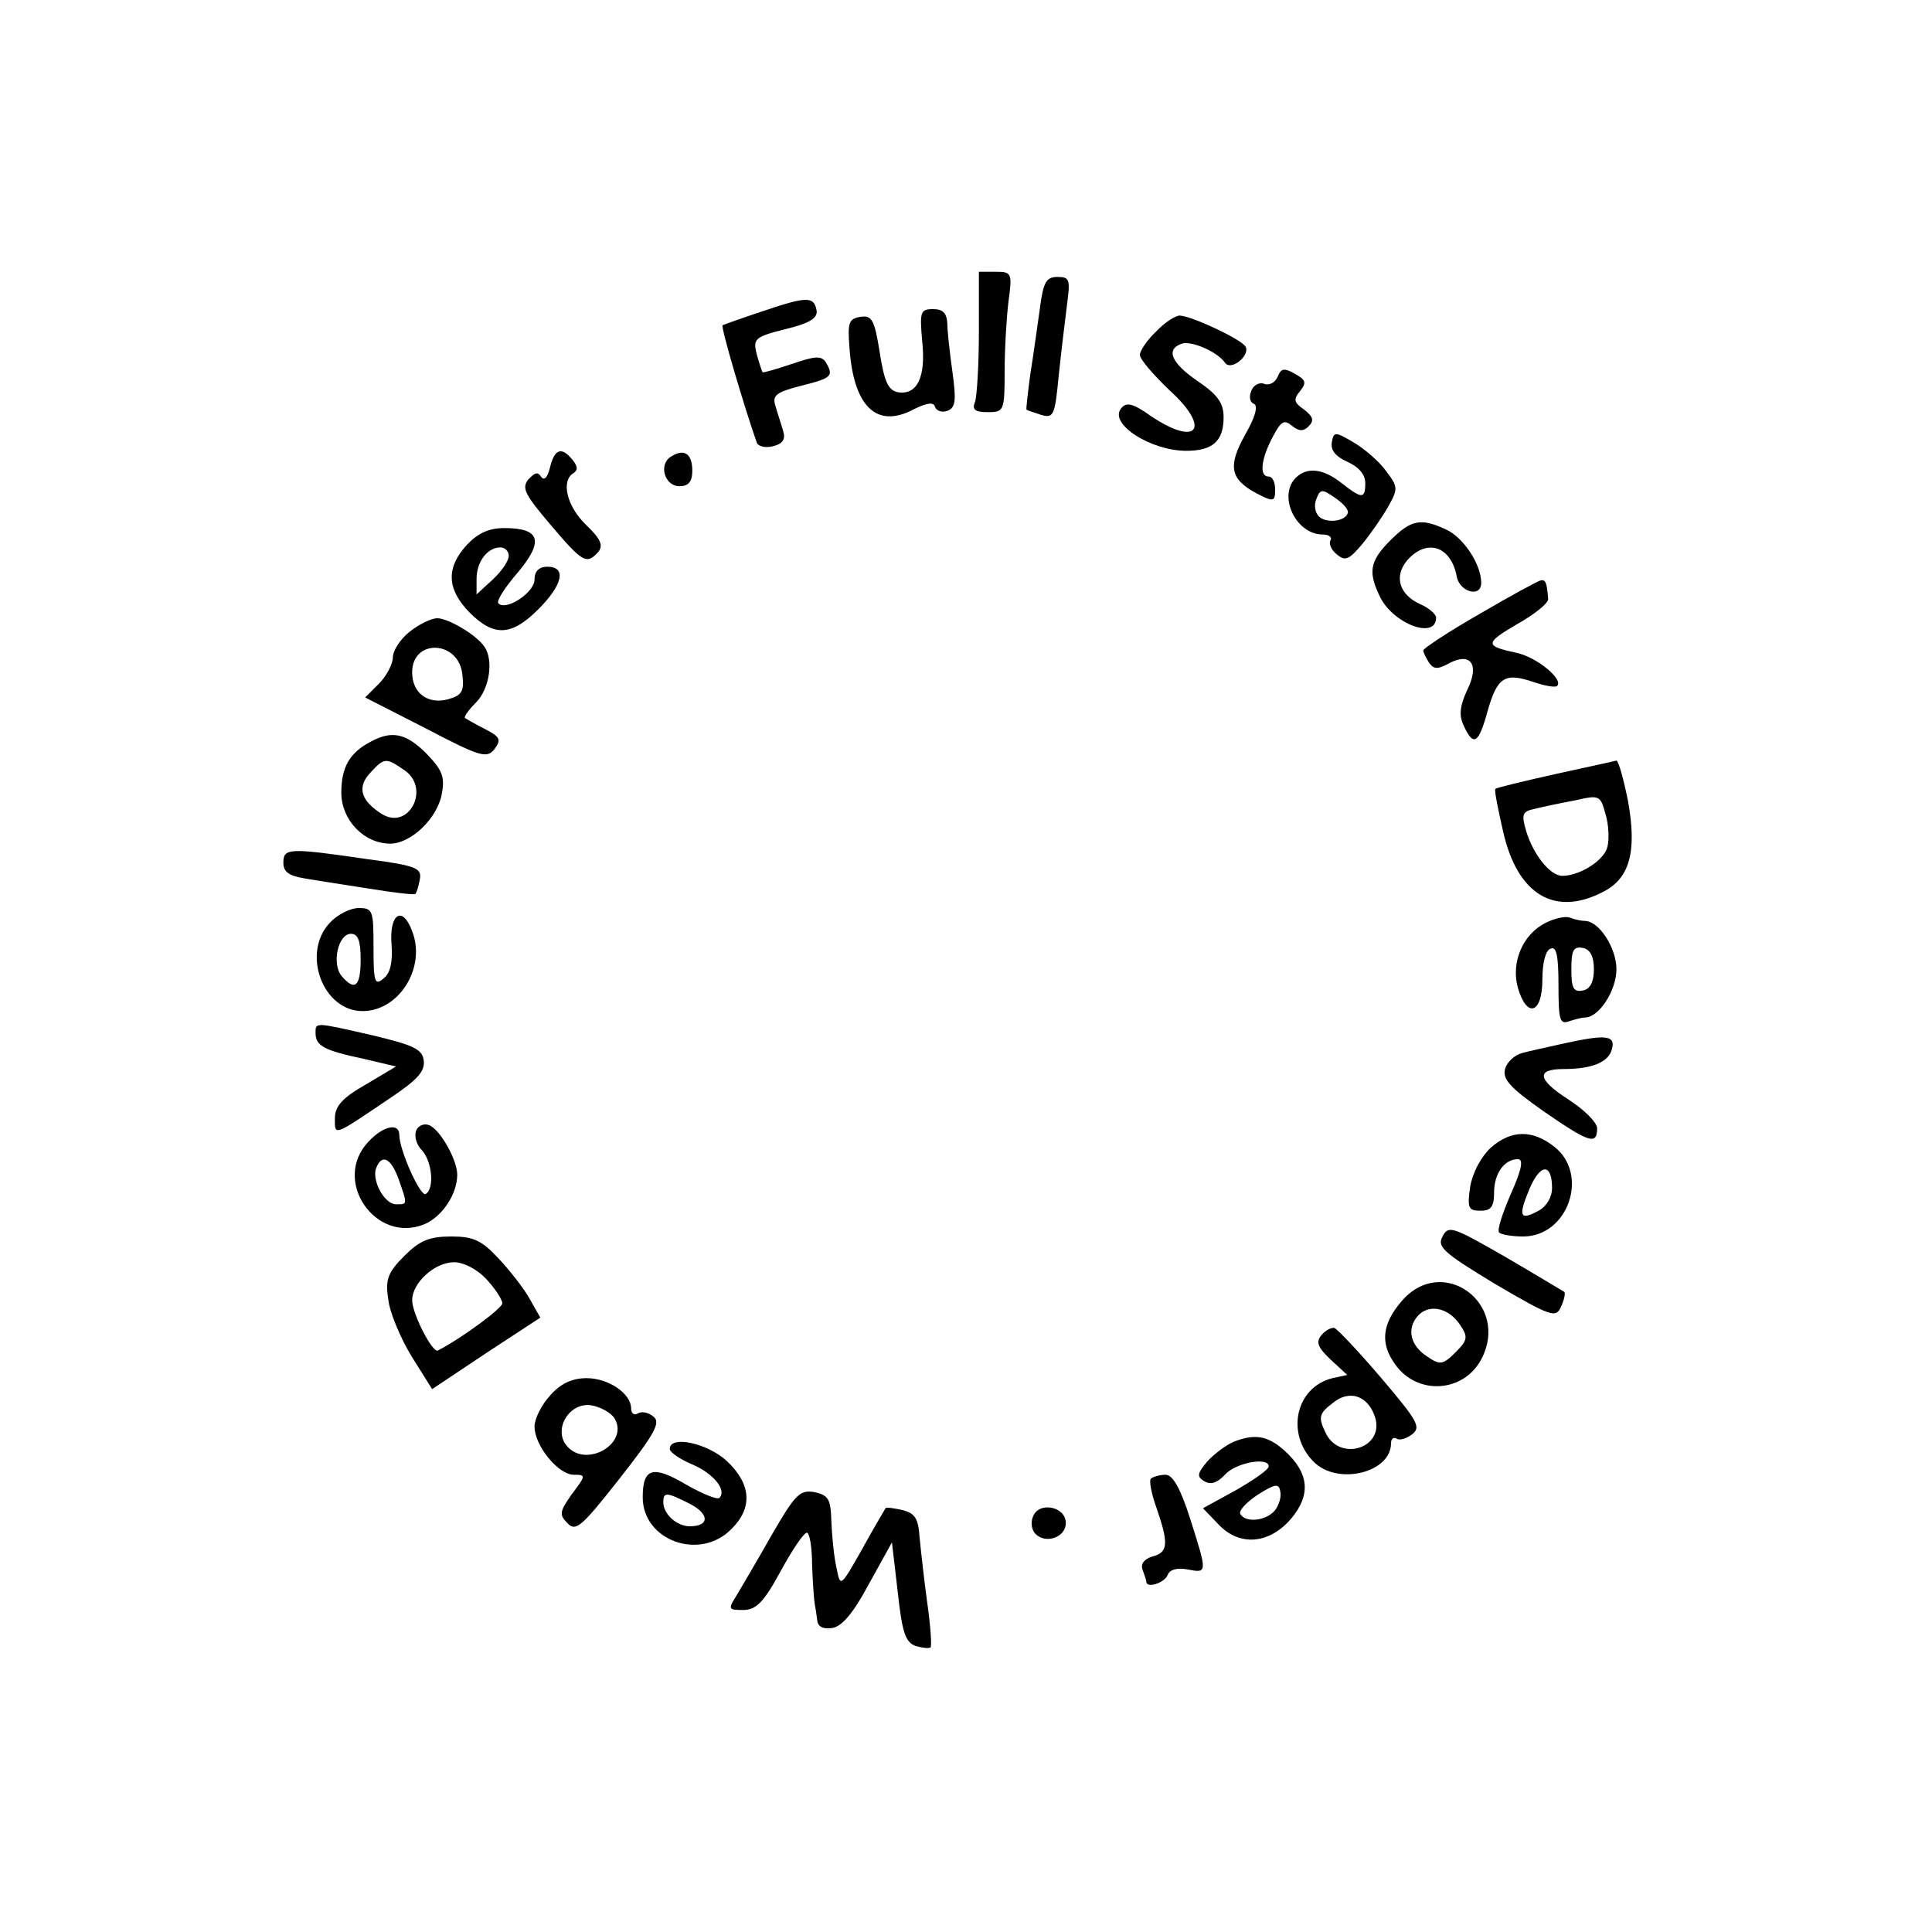 <?xml version="1.0" standalone="no"?>
<!DOCTYPE svg PUBLIC "-//W3C//DTD SVG 20010904//EN"
 "http://www.w3.org/TR/2001/REC-SVG-20010904/DTD/svg10.dtd">
<svg version="1.0" xmlns="http://www.w3.org/2000/svg"
 width="300pt" height="300pt" viewBox="0 0 300 300"
 preserveAspectRatio="xMidYMid meet">
<g transform="translate(0,300) scale(0.1,-0.1)"
fill="#000000" stroke="none">
<path d="M1520 2485 c0 -52 -3 -100 -6 -109 -5 -12 0 -16 20 -16 25 0 26 2 26
64 0 35 3 84 6 108 6 44 5 46 -20 46 l-26 0 0 -93z"/>
<path d="M1615 2523 c-4 -27 -10 -73 -15 -103 -4 -30 -7 -56 -6 -56 0 -1 10
-4 22 -8 20 -6 22 -2 28 61 4 38 10 87 13 111 5 38 4 42 -15 42 -17 0 -22 -8
-27 -47z"/>
<path d="M1185 2517 c-33 -11 -61 -21 -63 -22 -3 -3 34 -128 53 -182 2 -6 13
-9 25 -6 16 4 20 11 16 24 -3 11 -9 28 -12 39 -5 16 1 21 40 31 48 12 51 15
38 37 -7 10 -17 9 -52 -3 -24 -8 -44 -14 -46 -13 -1 2 -5 14 -9 28 -6 24 -3
27 45 39 37 9 50 17 48 29 -4 22 -15 22 -83 -1z"/>
<path d="M1432 2470 c6 -56 -8 -84 -38 -79 -15 3 -21 17 -28 62 -8 50 -12 58
-30 55 -18 -3 -20 -9 -17 -47 6 -92 42 -127 99 -97 22 11 32 12 34 4 2 -6 11
-9 19 -6 13 5 14 16 8 60 -4 29 -8 63 -8 76 -1 16 -7 22 -22 22 -20 0 -21 -4
-17 -50z"/>
<path d="M1795 2485 c-14 -13 -25 -30 -25 -36 0 -7 21 -31 46 -55 65 -59 44
-89 -29 -40 -28 20 -38 22 -46 12 -20 -24 46 -66 101 -66 41 0 58 15 58 52 0
22 -9 35 -40 56 -41 28 -50 49 -26 58 15 6 56 -12 68 -29 9 -14 40 11 32 25
-8 12 -83 47 -102 48 -7 0 -24 -11 -37 -25z"/>
<path d="M1984 2415 c-4 -9 -13 -14 -21 -11 -7 3 -17 -2 -20 -11 -4 -9 -2 -18
4 -20 7 -3 2 -21 -13 -47 -28 -50 -24 -70 17 -92 27 -14 29 -13 29 6 0 11 -4
20 -10 20 -15 0 -12 27 6 61 13 25 18 28 30 18 11 -9 18 -9 26 -1 9 9 7 15 -7
26 -16 11 -17 16 -6 29 10 13 9 17 -9 27 -16 9 -21 8 -26 -5z"/>
<path d="M2068 2313 c-2 -12 6 -22 24 -30 18 -8 28 -20 28 -33 0 -25 -5 -25
-37 0 -29 23 -54 25 -71 8 -28 -28 0 -88 42 -88 9 0 15 -4 12 -9 -3 -5 1 -15
10 -22 13 -11 19 -8 40 17 13 16 31 42 40 58 15 27 15 30 -4 55 -10 14 -33 34
-50 44 -29 17 -31 17 -34 0z m25 -109 c-3 -14 -34 -17 -45 -6 -6 6 -8 18 -4
27 6 16 9 16 29 2 12 -8 21 -18 20 -23z"/>
<path d="M854 2274 c-4 -16 -9 -21 -14 -14 -5 8 -10 6 -20 -5 -10 -13 -5 -23
35 -70 50 -59 56 -62 74 -42 8 10 4 20 -19 42 -30 29 -39 68 -20 80 8 5 7 11
-1 21 -17 21 -28 17 -35 -12z"/>
<path d="M1042 2291 c-20 -12 -10 -46 13 -46 14 0 20 7 20 24 0 27 -13 35 -33
22z"/>
<path d="M2159 2161 c-33 -33 -35 -50 -15 -90 22 -41 86 -64 86 -30 0 5 -11
15 -25 21 -33 15 -41 44 -19 69 30 33 67 21 76 -26 4 -24 38 -34 38 -10 0 29
-28 71 -55 83 -39 18 -54 15 -86 -17z"/>
<path d="M725 2154 c-33 -36 -31 -69 4 -105 38 -38 65 -37 107 5 38 38 44 66
14 66 -13 0 -20 -7 -20 -20 0 -20 -44 -49 -56 -37 -4 3 10 25 30 48 41 49 35
69 -21 69 -24 0 -41 -8 -58 -26z m65 -17 c0 -8 -11 -24 -25 -37 l-25 -23 0 24
c0 27 17 49 37 49 7 0 13 -6 13 -13z"/>
<path d="M2298 2047 c-49 -28 -88 -54 -88 -57 0 -3 4 -11 9 -19 7 -10 13 -11
31 -1 34 18 48 -2 28 -42 -11 -24 -13 -39 -5 -55 15 -33 23 -28 37 23 15 53
27 60 71 45 18 -6 34 -9 37 -6 10 10 -31 44 -62 51 -51 11 -51 15 0 45 27 15
49 33 48 39 -2 25 -4 30 -11 29 -5 -1 -47 -24 -95 -52z"/>
<path d="M636 2019 c-14 -11 -26 -29 -26 -40 0 -10 -10 -29 -21 -40 l-22 -22
94 -48 c86 -45 95 -47 107 -32 11 15 8 19 -15 31 -16 8 -29 16 -31 17 -2 2 6
13 17 24 21 21 28 66 13 87 -12 18 -56 44 -73 44 -9 0 -28 -9 -43 -21z m82
-67 c3 -26 -1 -32 -23 -38 -31 -8 -55 10 -55 42 0 53 73 50 78 -4z"/>
<path d="M575 1848 c-32 -17 -45 -39 -45 -79 0 -42 35 -79 76 -79 32 0 73 39
80 77 5 27 1 37 -24 63 -32 32 -54 36 -87 18z m53 -44 c41 -28 7 -94 -35 -68
-32 20 -39 41 -19 63 23 25 25 25 54 5z"/>
<path d="M2415 1798 c-49 -11 -91 -21 -93 -23 -2 -1 4 -31 12 -66 22 -98 80
-133 155 -94 42 21 53 63 39 141 -7 35 -15 63 -18 63 -3 -1 -45 -10 -95 -21z
m81 -113 c-5 -21 -43 -45 -70 -45 -19 0 -45 33 -56 69 -8 27 -6 31 13 35 12 3
40 9 62 13 39 9 40 8 48 -21 5 -16 6 -39 3 -51z"/>
<path d="M440 1660 c0 -14 9 -20 33 -24 17 -3 63 -10 101 -16 37 -6 70 -10 71
-8 2 2 5 12 7 23 3 17 -6 21 -82 31 -123 18 -130 17 -130 -6z"/>
<path d="M512 1567 c-44 -47 -11 -137 51 -137 57 0 99 68 77 124 -15 41 -36
27 -32 -21 2 -27 -2 -44 -12 -52 -14 -12 -16 -7 -16 48 0 57 -1 61 -23 61 -13
0 -33 -10 -45 -23z m48 -57 c0 -42 -9 -50 -30 -25 -15 19 -5 65 15 65 11 0 15
-11 15 -40z"/>
<path d="M2400 1567 c-36 -18 -54 -62 -43 -101 14 -48 38 -40 38 13 0 26 5 46
13 48 9 4 12 -12 12 -57 0 -53 2 -61 16 -56 9 3 20 6 25 6 22 0 49 42 49 75 0
33 -27 75 -49 75 -5 0 -15 2 -23 5 -7 3 -24 -1 -38 -8z m75 -72 c0 -20 -6 -31
-17 -33 -15 -3 -18 4 -18 33 0 29 3 36 18 33 11 -2 17 -13 17 -33z"/>
<path d="M490 1396 c0 -20 13 -27 74 -40 l51 -12 -47 -28 c-37 -21 -48 -34
-48 -53 0 -27 -3 -28 83 30 45 30 57 43 55 60 -2 18 -16 24 -78 39 -92 21 -90
21 -90 4z"/>
<path d="M2425 1379 c-22 -5 -50 -11 -61 -14 -12 -3 -24 -14 -27 -25 -4 -16 8
-29 59 -65 71 -49 84 -54 84 -27 0 9 -20 29 -45 45 -48 31 -50 47 -7 47 45 0
70 11 75 31 6 22 -10 23 -78 8z"/>
<path d="M646 1244 c-3 -9 1 -22 9 -30 16 -17 20 -60 6 -68 -8 -5 -41 68 -41
92 0 19 -25 14 -48 -11 -57 -60 11 -159 87 -128 28 12 51 47 51 77 0 23 -27
71 -44 77 -8 3 -17 -1 -20 -9z m-27 -75 c14 -40 14 -39 -4 -39 -18 0 -38 37
-31 56 9 23 23 16 35 -17z"/>
<path d="M2315 1218 c-15 -14 -28 -38 -32 -60 -5 -34 -3 -38 16 -38 16 0 21 6
21 28 0 30 16 52 37 52 9 0 6 -16 -11 -54 -13 -30 -22 -57 -18 -60 3 -3 20 -6
37 -6 70 0 103 96 49 139 -34 27 -67 27 -99 -1z m95 -63 c0 -14 -9 -29 -21
-35 -29 -16 -32 -9 -14 34 17 40 35 40 35 1z"/>
<path d="M2240 1080 c-9 -16 1 -25 82 -74 87 -51 94 -53 102 -35 5 11 7 21 5
23 -2 1 -43 26 -91 54 -82 47 -89 50 -98 32z"/>
<path d="M628 1050 c-26 -26 -30 -37 -25 -68 2 -20 19 -60 36 -88 l32 -51 84
56 84 55 -17 30 c-9 16 -31 44 -48 62 -26 28 -39 34 -73 34 -34 0 -49 -6 -73
-30z m127 -36 c14 -15 25 -32 25 -38 -1 -8 -63 -54 -100 -73 -8 -5 -40 57 -40
78 0 27 35 59 65 59 15 0 36 -11 50 -26z"/>
<path d="M2176 979 c-30 -35 -33 -65 -10 -97 34 -49 106 -45 134 7 46 87 -61
165 -124 90z m91 -36 c13 -19 12 -24 -7 -43 -19 -19 -24 -20 -43 -7 -27 17
-33 43 -16 63 17 20 48 14 66 -13z"/>
<path d="M2052 927 c-9 -11 -6 -19 14 -38 l26 -24 -23 -5 c-57 -14 -73 -86
-29 -130 37 -37 120 -17 120 29 0 7 4 10 9 7 4 -3 15 0 24 7 14 11 8 21 -48
87 -35 41 -68 76 -73 78 -5 1 -14 -4 -20 -11z m83 -127 c16 -49 -56 -71 -77
-24 -11 23 -10 29 11 45 26 22 55 12 66 -21z"/>
<path d="M855 834 c-14 -15 -25 -37 -25 -49 0 -30 37 -75 61 -75 19 0 19 -1
-3 -30 -19 -27 -20 -32 -7 -45 13 -14 22 -6 81 69 55 70 64 87 53 96 -8 7 -19
9 -25 5 -5 -3 -10 0 -10 8 0 23 -35 47 -69 47 -22 0 -40 -8 -56 -26z m99 -36
c24 -39 -44 -79 -74 -43 -21 25 3 67 37 63 14 -2 31 -11 37 -20z"/>
<path d="M1915 761 c-11 -5 -29 -18 -40 -30 -16 -19 -17 -24 -5 -31 10 -6 20
-3 33 11 17 18 67 27 67 12 0 -5 -23 -21 -51 -37 l-51 -28 23 -24 c33 -36 80
-32 114 8 31 37 28 71 -11 106 -26 23 -46 26 -79 13z m65 -106 c-14 -17 -46
-20 -54 -6 -3 5 9 18 27 30 27 17 33 18 35 5 2 -8 -2 -21 -8 -29z"/>
<path d="M1040 750 c0 -5 16 -16 35 -24 33 -14 54 -40 42 -52 -3 -3 -26 6 -52
21 -51 30 -67 26 -67 -20 0 -67 88 -99 137 -50 34 33 32 70 -6 106 -30 28 -89
41 -89 19z m31 -85 c31 -16 31 -35 0 -35 -20 0 -41 19 -41 37 0 17 5 16 41 -2z"/>
<path d="M1787 704 c-3 -3 1 -24 9 -46 19 -55 18 -69 -7 -75 -12 -4 -18 -11
-15 -20 3 -8 6 -17 6 -19 0 -11 28 -2 33 10 3 9 15 12 31 9 31 -6 31 -6 4 79
-15 47 -27 68 -38 68 -9 0 -19 -3 -23 -6z"/>
<path d="M1198 616 c-22 -39 -47 -81 -54 -93 -14 -22 -13 -23 10 -23 20 0 32
12 58 60 18 33 36 60 41 60 4 0 8 -22 8 -50 1 -27 3 -54 4 -60 1 -5 3 -17 4
-26 1 -10 9 -14 23 -12 15 2 33 23 57 68 l36 65 9 -77 c7 -64 12 -78 28 -84
11 -3 21 -4 23 -2 2 2 0 33 -5 68 -5 36 -10 82 -12 102 -2 30 -7 38 -26 43
-13 3 -26 5 -27 3 -1 -2 -18 -30 -36 -63 -34 -60 -34 -60 -40 -30 -4 17 -7 49
-8 71 -1 36 -4 42 -26 47 -23 4 -30 -3 -67 -67z"/>
<path d="M1604 645 c-4 -9 -2 -21 4 -27 16 -16 47 -5 47 17 0 26 -42 34 -51
10z"/>
</g>
</svg>
